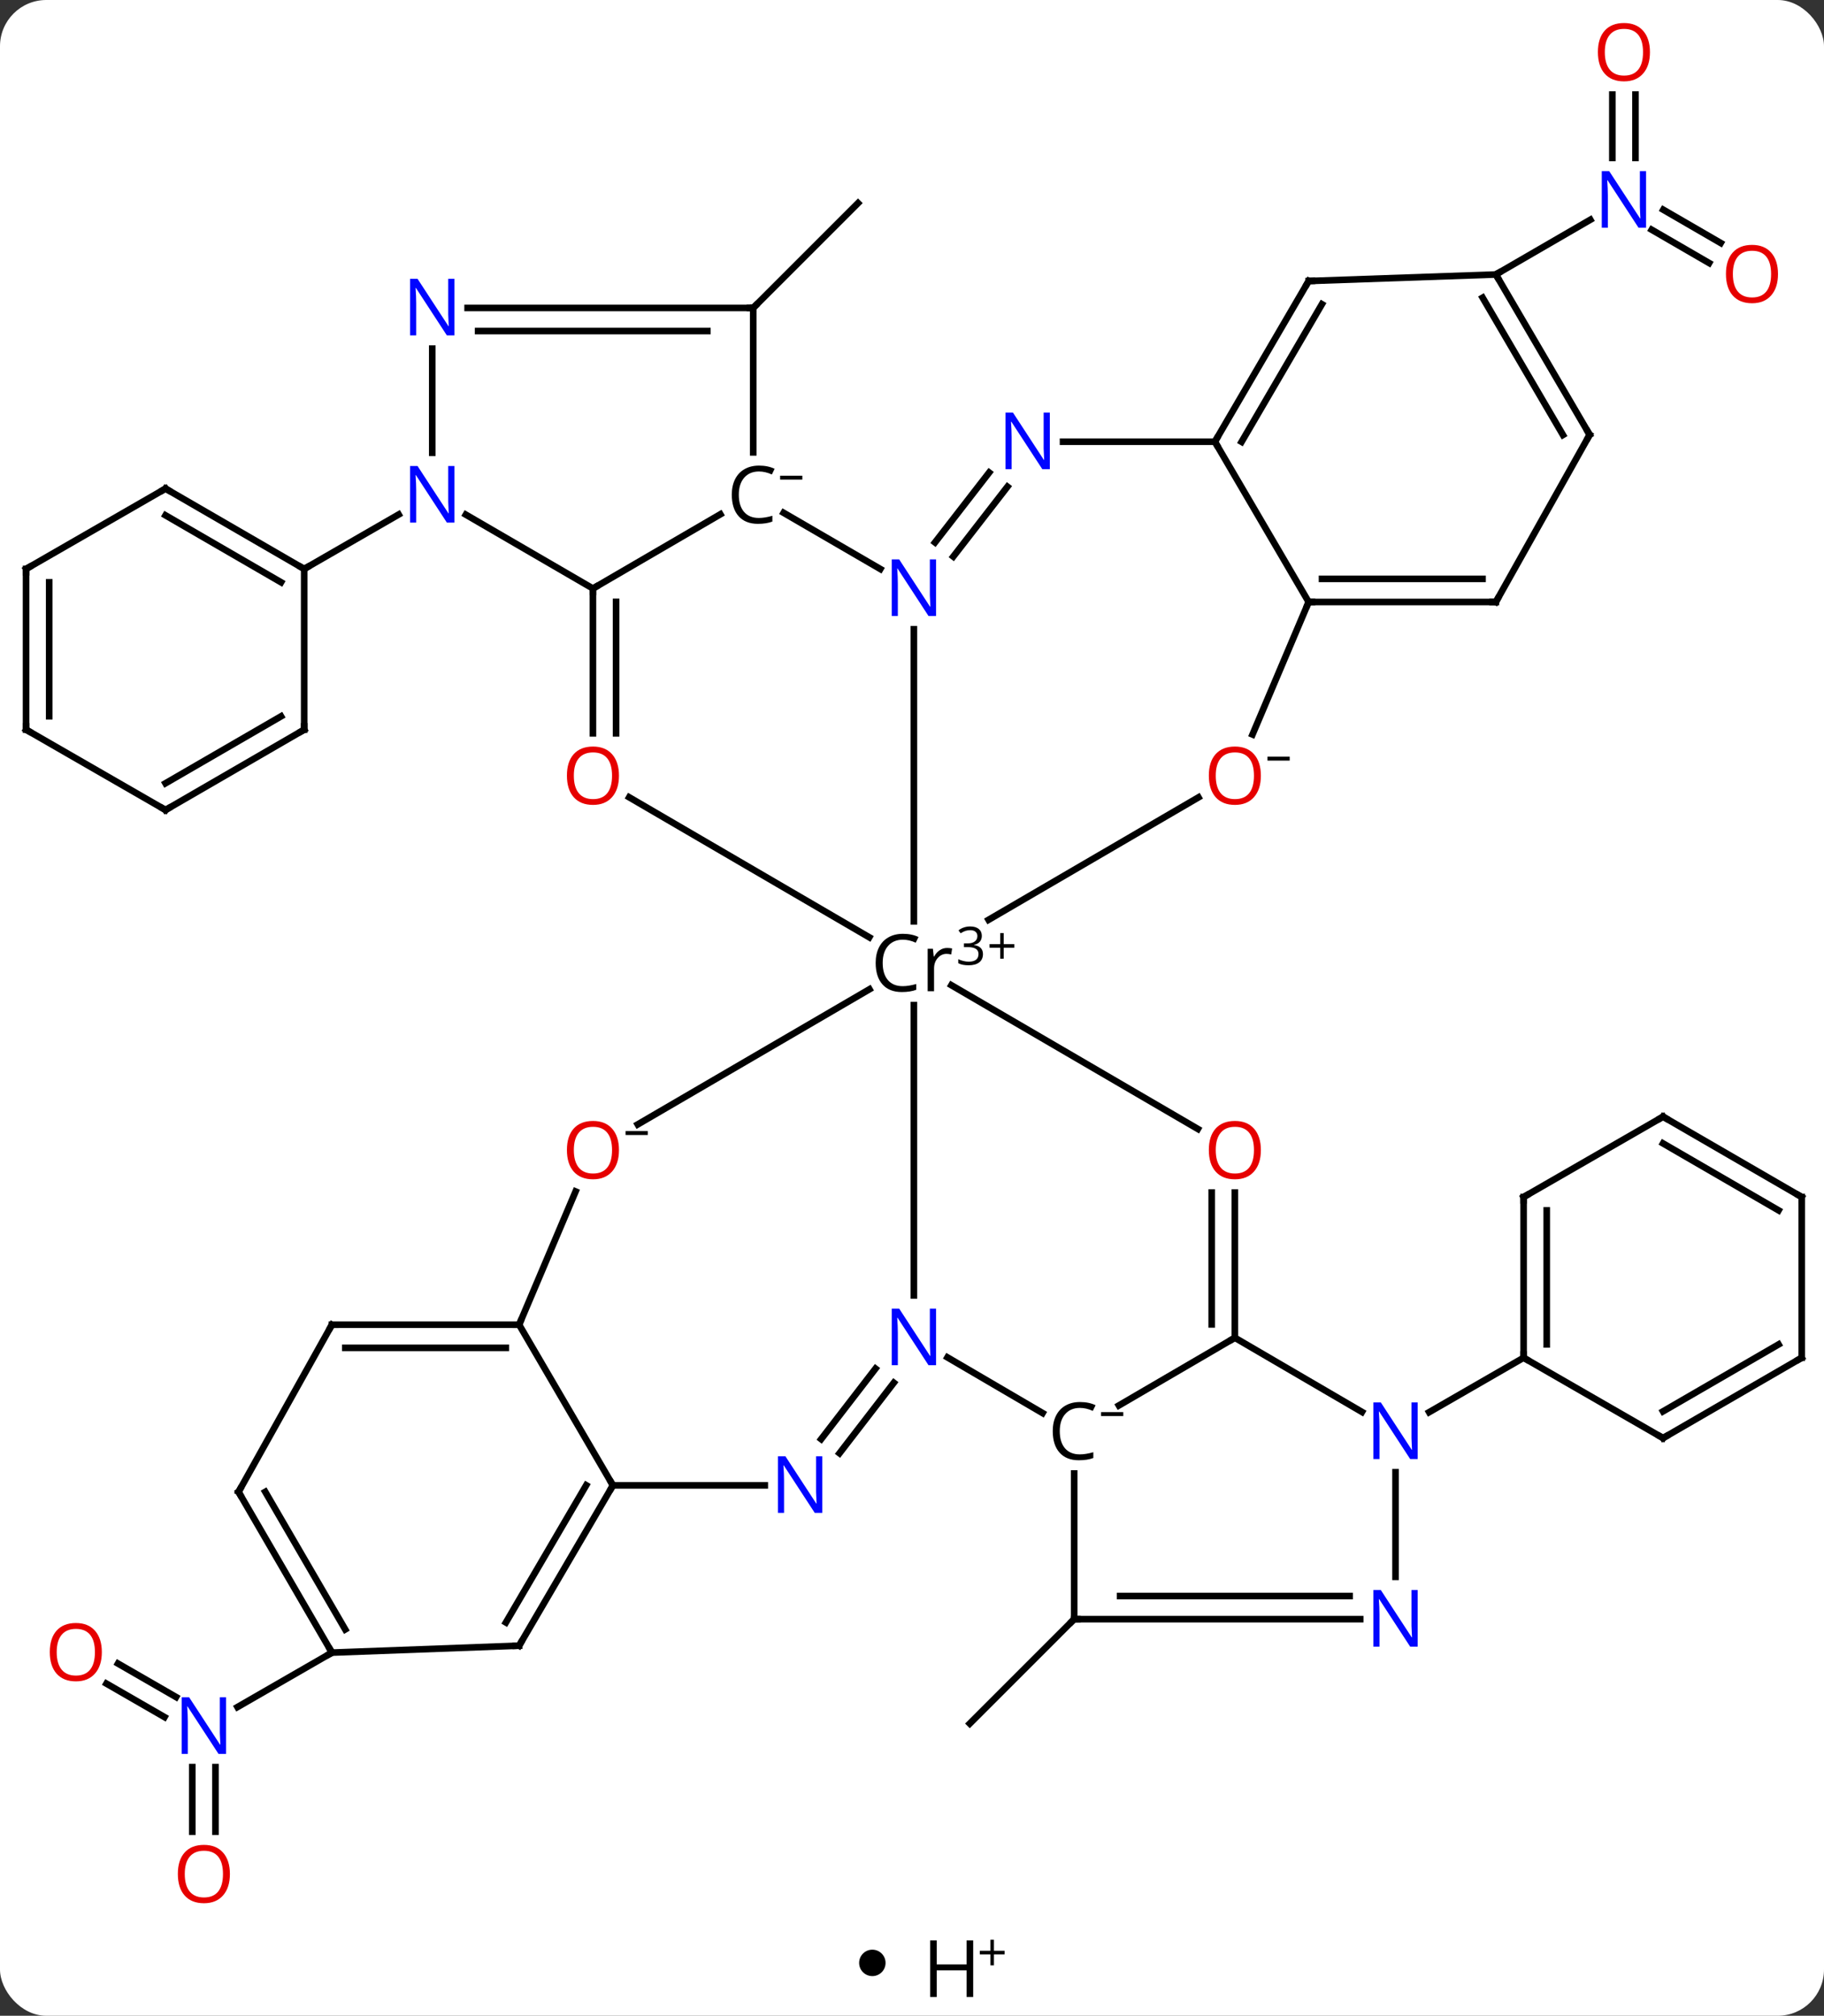 <svg width="276" viewBox="0 0 276 305" style="fill-opacity:1; color-rendering:auto; color-interpolation:auto; text-rendering:auto; stroke:black; stroke-linecap:square; stroke-miterlimit:10; shape-rendering:auto; stroke-opacity:1; fill:black; stroke-dasharray:none; font-weight:normal; stroke-width:1; font-family:'Open Sans'; font-style:normal; stroke-linejoin:miter; font-size:12; stroke-dashoffset:0; image-rendering:auto;" height="305" class="cas-substance-image" xmlns:xlink="http://www.w3.org/1999/xlink" xmlns="http://www.w3.org/2000/svg"><rect x="0" y="0" width="276" height="305" fill="#333333" stroke="none"/><svg class="cas-substance-single-component"><rect y="0" x="0" width="276" stroke="none" ry="7" rx="7" height="305" fill="white" class="cas-substance-group"/><svg y="0" x="0" width="276" viewBox="0 0 276 290" style="fill:black;" height="290" class="cas-substance-single-component-image"><svg><g><g transform="translate(1118,889)" style="text-rendering:geometricPrecision; color-rendering:optimizeQuality; color-interpolation:linearRGB; stroke-linecap:butt; image-rendering:optimizeQuality;"><line y2="-842.407" y1="-858.267" x2="-1004.027" x1="-988.167" style="fill:none;"/><line y2="-644.009" y1="-628.211" x2="-955.461" x1="-971.258" style="fill:none;"/><line y2="-874.686" y1="-865.105" x2="-870.525" x1="-870.525" style="fill:none;"/><line y2="-874.686" y1="-865.105" x2="-874.025" x1="-874.025" style="fill:none;"/><line y2="-849.203" y1="-854.239" x2="-859.383" x1="-868.071" style="fill:none;"/><line y2="-852.232" y1="-857.267" x2="-857.628" x1="-866.316" style="fill:none;"/><line y2="-847.467" y1="-855.753" x2="-891.652" x1="-877.357" style="fill:none;"/><line y2="-611.855" y1="-621.623" x2="-1088.9" x1="-1088.9" style="fill:none;"/><line y2="-611.855" y1="-621.623" x2="-1085.4" x1="-1085.4" style="fill:none;"/><line y2="-637.29" y1="-632.226" x2="-1100.145" x1="-1091.361" style="fill:none;"/><line y2="-634.257" y1="-629.193" x2="-1101.893" x1="-1093.109" style="fill:none;"/><line y2="-638.948" y1="-630.71" x2="-1067.773" x1="-1082.066" style="fill:none;"/><line y2="-793.794" y1="-749.59" x2="-979.713" x1="-979.713" style="fill:none;"/><line y2="-692.995" y1="-736.914" x2="-979.713" x1="-979.713" style="fill:none;"/><line y2="-718.178" y1="-739.93" x2="-936.743" x1="-974.04" style="fill:none;"/><line y2="-768.363" y1="-747.179" x2="-1022.791" x1="-986.468" style="fill:none;"/><line y2="-718.867" y1="-739.317" x2="-1021.501" x1="-986.438" style="fill:none;"/><line y2="-768.353" y1="-749.828" x2="-936.652" x1="-968.415" style="fill:none;"/><line y2="-811.407" y1="-802.904" x2="-999.424" x1="-984.793" style="fill:none;"/><line y2="-815.357" y1="-804.784" x2="-965.558" x1="-973.753" style="fill:none;"/><line y2="-817.501" y1="-806.928" x2="-968.325" x1="-976.519" style="fill:none;"/><line y2="-675.192" y1="-683.617" x2="-960.24" x1="-974.635" style="fill:none;"/><line y2="-671.251" y1="-681.917" x2="-993.744" x1="-985.523" style="fill:none;"/><line y2="-669.114" y1="-679.78" x2="-990.971" x1="-982.751" style="fill:none;"/><line y2="-686.589" y1="-708.562" x2="-931.147" x1="-931.147" style="fill:none;"/><line y2="-688.61" y1="-708.562" x2="-934.647" x1="-934.647" style="fill:none;"/><line y2="-799.951" y1="-778.04" x2="-1028.279" x1="-1028.279" style="fill:none;"/><line y2="-797.93" y1="-778.04" x2="-1024.779" x1="-1024.779" style="fill:none;"/><line y2="-688.563" y1="-708.721" x2="-1039.448" x1="-1030.904" style="fill:none;"/><line y2="-797.914" y1="-777.865" x2="-919.977" x1="-928.476" style="fill:none;"/><line y2="-799.951" y1="-811.186" x2="-1028.279" x1="-1008.997" style="fill:none;"/><line y2="-842.407" y1="-820.551" x2="-1004.027" x1="-1004.027" style="fill:none;"/><line y2="-822.166" y1="-822.166" x2="-934.17" x1="-957.144" style="fill:none;"/><line y2="-686.589" y1="-676.344" x2="-931.147" x1="-948.696" style="fill:none;"/><line y2="-644.009" y1="-666.052" x2="-955.461" x1="-955.461" style="fill:none;"/><line y2="-664.25" y1="-664.25" x2="-1025.255" x1="-1002.281" style="fill:none;"/><line y2="-675.36" y1="-686.589" x2="-911.912" x1="-931.147" style="fill:none;"/><line y2="-811.129" y1="-799.951" x2="-1047.512" x1="-1028.279" style="fill:none;"/><line y2="-664.25" y1="-688.563" x2="-1025.255" x1="-1039.448" style="fill:none;"/><line y2="-688.563" y1="-688.563" x2="-1067.773" x1="-1039.448" style="fill:none;"/><line y2="-685.063" y1="-685.063" x2="-1065.752" x1="-1041.469" style="fill:none;"/><line y2="-822.166" y1="-797.914" x2="-934.17" x1="-919.977" style="fill:none;"/><line y2="-797.914" y1="-797.914" x2="-891.652" x1="-919.977" style="fill:none;"/><line y2="-801.414" y1="-801.414" x2="-893.673" x1="-917.956" style="fill:none;"/><line y2="-842.407" y1="-842.407" x2="-1047.241" x1="-1004.027" style="fill:none;"/><line y2="-838.907" y1="-838.907" x2="-1045.655" x1="-1010.965" style="fill:none;"/><line y2="-846.48" y1="-822.166" x2="-919.977" x1="-934.17" style="fill:none;"/><line y2="-842.971" y1="-822.147" x2="-917.973" x1="-930.129" style="fill:none;"/><line y2="-644.009" y1="-644.009" x2="-912.184" x1="-955.461" style="fill:none;"/><line y2="-647.509" y1="-647.509" x2="-913.78" x1="-948.514" style="fill:none;"/><line y2="-639.997" y1="-664.25" x2="-1039.448" x1="-1025.255" style="fill:none;"/><line y2="-643.509" y1="-664.273" x2="-1041.448" x1="-1029.296" style="fill:none;"/><line y2="-650.415" y1="-666.239" x2="-906.833" x1="-906.833" style="fill:none;"/><line y2="-683.565" y1="-675.326" x2="-887.456" x1="-901.749" style="fill:none;"/><line y2="-836.251" y1="-820.489" x2="-1052.592" x1="-1052.592" style="fill:none;"/><line y2="-802.913" y1="-811.151" x2="-1071.969" x1="-1057.677" style="fill:none;"/><line y2="-663.262" y1="-688.563" x2="-1081.905" x1="-1067.773" style="fill:none;"/><line y2="-823.215" y1="-797.914" x2="-877.459" x1="-891.652" style="fill:none;"/><line y2="-847.467" y1="-846.48" x2="-891.652" x1="-919.977" style="fill:none;"/><line y2="-638.948" y1="-639.997" x2="-1067.773" x1="-1039.448" style="fill:none;"/><line y2="-638.948" y1="-663.262" x2="-1067.773" x1="-1081.905" style="fill:none;"/><line y2="-642.454" y1="-663.274" x2="-1065.763" x1="-1077.863" style="fill:none;"/><line y2="-847.467" y1="-823.215" x2="-891.652" x1="-877.459" style="fill:none;"/><line y2="-843.956" y1="-823.192" x2="-893.652" x1="-881.5" style="fill:none;"/><line y2="-707.879" y1="-683.565" x2="-887.456" x1="-887.456" style="fill:none;"/><line y2="-705.858" y1="-685.586" x2="-883.956" x1="-883.956" style="fill:none;"/><line y2="-671.408" y1="-683.565" x2="-866.351" x1="-887.456" style="fill:none;"/><line y2="-720.036" y1="-707.879" x2="-866.351" x1="-887.456" style="fill:none;"/><line y2="-683.565" y1="-671.408" x2="-845.369" x1="-866.351" style="fill:none;"/><line y2="-685.58" y1="-675.449" x2="-848.872" x1="-866.357" style="fill:none;"/><line y2="-707.879" y1="-720.036" x2="-845.369" x1="-866.351" style="fill:none;"/><line y2="-705.864" y1="-715.994" x2="-848.872" x1="-866.357" style="fill:none;"/><line y2="-707.879" y1="-683.565" x2="-845.369" x1="-845.369" style="fill:none;"/><line y2="-815.069" y1="-802.913" x2="-1092.951" x1="-1071.969" style="fill:none;"/><line y2="-811.028" y1="-800.897" x2="-1092.957" x1="-1075.473" style="fill:none;"/><line y2="-778.599" y1="-802.913" x2="-1071.969" x1="-1071.969" style="fill:none;"/><line y2="-802.913" y1="-815.069" x2="-1114.056" x1="-1092.951" style="fill:none;"/><line y2="-766.442" y1="-778.599" x2="-1092.951" x1="-1071.969" style="fill:none;"/><line y2="-770.483" y1="-780.614" x2="-1092.957" x1="-1075.473" style="fill:none;"/><line y2="-778.599" y1="-802.913" x2="-1114.056" x1="-1114.056" style="fill:none;"/><line y2="-780.62" y1="-800.892" x2="-1110.556" x1="-1110.556" style="fill:none;"/><line y2="-778.599" y1="-766.442" x2="-1114.056" x1="-1092.951" style="fill:none;"/></g><g transform="translate(1118,889)" style="fill:rgb(0,5,255); text-rendering:geometricPrecision; color-rendering:optimizeQuality; image-rendering:optimizeQuality; font-family:'Open Sans'; stroke:rgb(0,5,255); color-interpolation:linearRGB;"><path style="stroke:none;" d="M-868.923 -854.543 L-870.064 -854.543 L-874.752 -861.73 L-874.798 -861.73 Q-874.705 -860.464 -874.705 -859.418 L-874.705 -854.543 L-875.627 -854.543 L-875.627 -863.105 L-874.502 -863.105 L-869.83 -855.949 L-869.783 -855.949 Q-869.783 -856.105 -869.83 -856.964 Q-869.877 -857.824 -869.861 -858.199 L-869.861 -863.105 L-868.923 -863.105 L-868.923 -854.543 Z"/><path style="fill:rgb(230,0,0); stroke:none;" d="M-868.337 -881.108 Q-868.337 -879.046 -869.377 -877.866 Q-870.416 -876.686 -872.259 -876.686 Q-874.15 -876.686 -875.181 -877.85 Q-876.212 -879.014 -876.212 -881.124 Q-876.212 -883.218 -875.181 -884.366 Q-874.15 -885.514 -872.259 -885.514 Q-870.4 -885.514 -869.369 -884.343 Q-868.337 -883.171 -868.337 -881.108 ZM-875.166 -881.108 Q-875.166 -879.374 -874.423 -878.468 Q-873.681 -877.561 -872.259 -877.561 Q-870.837 -877.561 -870.111 -878.46 Q-869.384 -879.358 -869.384 -881.108 Q-869.384 -882.843 -870.111 -883.733 Q-870.837 -884.624 -872.259 -884.624 Q-873.681 -884.624 -874.423 -883.725 Q-875.166 -882.827 -875.166 -881.108 Z"/><path style="fill:rgb(230,0,0); stroke:none;" d="M-848.961 -847.538 Q-848.961 -845.475 -850 -844.296 Q-851.039 -843.116 -852.882 -843.116 Q-854.773 -843.116 -855.804 -844.28 Q-856.836 -845.444 -856.836 -847.553 Q-856.836 -849.647 -855.804 -850.796 Q-854.773 -851.944 -852.882 -851.944 Q-851.023 -851.944 -849.992 -850.772 Q-848.961 -849.6 -848.961 -847.538 ZM-855.789 -847.538 Q-855.789 -845.803 -855.046 -844.897 Q-854.304 -843.991 -852.882 -843.991 Q-851.461 -843.991 -850.734 -844.889 Q-850.007 -845.788 -850.007 -847.538 Q-850.007 -849.272 -850.734 -850.163 Q-851.461 -851.053 -852.882 -851.053 Q-854.304 -851.053 -855.046 -850.155 Q-855.789 -849.256 -855.789 -847.538 Z"/><path style="stroke:none;" d="M-1083.799 -623.623 L-1084.939 -623.623 L-1089.627 -630.81 L-1089.674 -630.81 Q-1089.58 -629.544 -1089.58 -628.498 L-1089.58 -623.623 L-1090.502 -623.623 L-1090.502 -632.185 L-1089.377 -632.185 L-1084.705 -625.029 L-1084.658 -625.029 Q-1084.658 -625.185 -1084.705 -626.044 Q-1084.752 -626.904 -1084.736 -627.279 L-1084.736 -632.185 L-1083.799 -632.185 L-1083.799 -623.623 Z"/><path style="fill:rgb(230,0,0); stroke:none;" d="M-1083.213 -605.448 Q-1083.213 -603.386 -1084.252 -602.206 Q-1085.291 -601.026 -1087.135 -601.026 Q-1089.025 -601.026 -1090.057 -602.191 Q-1091.088 -603.355 -1091.088 -605.464 Q-1091.088 -607.558 -1090.057 -608.706 Q-1089.025 -609.855 -1087.135 -609.855 Q-1085.275 -609.855 -1084.244 -608.683 Q-1083.213 -607.511 -1083.213 -605.448 ZM-1090.041 -605.448 Q-1090.041 -603.714 -1089.299 -602.808 Q-1088.557 -601.901 -1087.135 -601.901 Q-1085.713 -601.901 -1084.986 -602.8 Q-1084.26 -603.698 -1084.26 -605.448 Q-1084.26 -607.183 -1084.986 -608.073 Q-1085.713 -608.964 -1087.135 -608.964 Q-1088.557 -608.964 -1089.299 -608.066 Q-1090.041 -607.167 -1090.041 -605.448 Z"/><path style="fill:rgb(230,0,0); stroke:none;" d="M-1102.59 -639.019 Q-1102.59 -636.956 -1103.629 -635.777 Q-1104.668 -634.597 -1106.512 -634.597 Q-1108.402 -634.597 -1109.434 -635.761 Q-1110.465 -636.925 -1110.465 -639.034 Q-1110.465 -641.128 -1109.434 -642.277 Q-1108.402 -643.425 -1106.512 -643.425 Q-1104.652 -643.425 -1103.621 -642.253 Q-1102.59 -641.081 -1102.59 -639.019 ZM-1109.418 -639.019 Q-1109.418 -637.284 -1108.676 -636.378 Q-1107.934 -635.472 -1106.512 -635.472 Q-1105.09 -635.472 -1104.363 -636.37 Q-1103.637 -637.269 -1103.637 -639.019 Q-1103.637 -640.753 -1104.363 -641.644 Q-1105.09 -642.534 -1106.512 -642.534 Q-1107.934 -642.534 -1108.676 -641.636 Q-1109.418 -640.737 -1109.418 -639.019 Z"/><path style="fill:black; stroke:none;" d="M-981.388 -746.817 Q-982.795 -746.817 -983.615 -745.88 Q-984.435 -744.942 -984.435 -743.301 Q-984.435 -741.63 -983.646 -740.708 Q-982.857 -739.786 -981.404 -739.786 Q-980.498 -739.786 -979.357 -740.114 L-979.357 -739.239 Q-980.248 -738.895 -981.545 -738.895 Q-983.435 -738.895 -984.467 -740.051 Q-985.498 -741.208 -985.498 -743.317 Q-985.498 -744.645 -985.006 -745.637 Q-984.513 -746.63 -983.576 -747.168 Q-982.638 -747.708 -981.373 -747.708 Q-980.029 -747.708 -979.013 -747.223 L-979.435 -746.364 Q-980.42 -746.817 -981.388 -746.817 ZM-974.693 -745.567 Q-974.271 -745.567 -973.928 -745.489 L-974.068 -744.583 Q-974.459 -744.676 -974.771 -744.676 Q-975.553 -744.676 -976.107 -744.043 Q-976.662 -743.411 -976.662 -742.473 L-976.662 -739.02 L-977.631 -739.02 L-977.631 -745.442 L-976.834 -745.442 L-976.709 -744.255 L-976.662 -744.255 Q-976.318 -744.88 -975.81 -745.223 Q-975.303 -745.567 -974.693 -745.567 Z"/><path style="fill:black; stroke:none;" d="M-969.435 -747.398 Q-969.435 -746.851 -969.748 -746.5 Q-970.06 -746.148 -970.623 -746.039 L-970.623 -746.008 Q-969.935 -745.914 -969.599 -745.562 Q-969.263 -745.211 -969.263 -744.648 Q-969.263 -743.82 -969.834 -743.383 Q-970.404 -742.945 -971.435 -742.945 Q-971.888 -742.945 -972.271 -743.015 Q-972.654 -743.086 -972.998 -743.258 L-972.998 -743.867 Q-972.638 -743.695 -972.217 -743.593 Q-971.795 -743.492 -971.42 -743.492 Q-969.935 -743.492 -969.935 -744.664 Q-969.935 -745.695 -971.576 -745.695 L-972.138 -745.695 L-972.138 -746.258 L-971.56 -746.258 Q-970.888 -746.258 -970.498 -746.554 Q-970.107 -746.851 -970.107 -747.367 Q-970.107 -747.789 -970.396 -748.023 Q-970.685 -748.258 -971.185 -748.258 Q-971.56 -748.258 -971.888 -748.156 Q-972.217 -748.054 -972.638 -747.789 L-972.967 -748.226 Q-972.623 -748.508 -972.162 -748.664 Q-971.701 -748.82 -971.201 -748.82 Q-970.357 -748.82 -969.896 -748.437 Q-969.435 -748.054 -969.435 -747.398 Z"/><path style="fill:black; stroke:none;" d="M-966.123 -746.148 L-964.513 -746.148 L-964.513 -745.601 L-966.123 -745.601 L-966.123 -743.945 L-966.654 -743.945 L-966.654 -745.601 L-968.263 -745.601 L-968.263 -746.148 L-966.654 -746.148 L-966.654 -747.82 L-966.123 -747.82 L-966.123 -746.148 Z"/><path style="stroke:none;" d="M-976.361 -795.794 L-977.502 -795.794 L-982.189 -802.982 L-982.236 -802.982 Q-982.142 -801.716 -982.142 -800.669 L-982.142 -795.794 L-983.064 -795.794 L-983.064 -804.357 L-981.939 -804.357 L-977.267 -797.201 L-977.221 -797.201 Q-977.221 -797.357 -977.267 -798.216 Q-977.314 -799.076 -977.299 -799.451 L-977.299 -804.357 L-976.361 -804.357 L-976.361 -795.794 Z"/><path style="stroke:none;" d="M-976.361 -682.433 L-977.502 -682.433 L-982.189 -689.62 L-982.236 -689.62 Q-982.142 -688.354 -982.142 -687.308 L-982.142 -682.433 L-983.064 -682.433 L-983.064 -690.995 L-981.939 -690.995 L-977.267 -683.839 L-977.221 -683.839 Q-977.221 -683.995 -977.267 -684.854 Q-977.314 -685.714 -977.299 -686.089 L-977.299 -690.995 L-976.361 -690.995 L-976.361 -682.433 Z"/><path style="fill:rgb(230,0,0); stroke:none;" d="M-927.209 -714.984 Q-927.209 -712.922 -928.248 -711.742 Q-929.287 -710.562 -931.131 -710.562 Q-933.022 -710.562 -934.053 -711.726 Q-935.084 -712.89 -935.084 -715 Q-935.084 -717.093 -934.053 -718.242 Q-933.022 -719.39 -931.131 -719.39 Q-929.272 -719.39 -928.24 -718.218 Q-927.209 -717.047 -927.209 -714.984 ZM-934.037 -714.984 Q-934.037 -713.25 -933.295 -712.343 Q-932.553 -711.437 -931.131 -711.437 Q-929.709 -711.437 -928.983 -712.336 Q-928.256 -713.234 -928.256 -714.984 Q-928.256 -716.718 -928.983 -717.609 Q-929.709 -718.5 -931.131 -718.5 Q-932.553 -718.5 -933.295 -717.601 Q-934.037 -716.703 -934.037 -714.984 Z"/><path style="fill:rgb(230,0,0); stroke:none;" d="M-1024.341 -771.634 Q-1024.341 -769.572 -1025.38 -768.392 Q-1026.419 -767.212 -1028.263 -767.212 Q-1030.154 -767.212 -1031.185 -768.376 Q-1032.216 -769.54 -1032.216 -771.65 Q-1032.216 -773.744 -1031.185 -774.892 Q-1030.154 -776.04 -1028.263 -776.04 Q-1026.404 -776.04 -1025.372 -774.869 Q-1024.341 -773.697 -1024.341 -771.634 ZM-1031.169 -771.634 Q-1031.169 -769.9 -1030.427 -768.994 Q-1029.685 -768.087 -1028.263 -768.087 Q-1026.841 -768.087 -1026.115 -768.986 Q-1025.388 -769.884 -1025.388 -771.634 Q-1025.388 -773.369 -1026.115 -774.259 Q-1026.841 -775.15 -1028.263 -775.15 Q-1029.685 -775.15 -1030.427 -774.251 Q-1031.169 -773.353 -1031.169 -771.634 Z"/><path style="fill:rgb(230,0,0); stroke:none;" d="M-1024.341 -714.984 Q-1024.341 -712.922 -1025.38 -711.742 Q-1026.419 -710.562 -1028.263 -710.562 Q-1030.154 -710.562 -1031.185 -711.726 Q-1032.216 -712.89 -1032.216 -715 Q-1032.216 -717.093 -1031.185 -718.242 Q-1030.154 -719.39 -1028.263 -719.39 Q-1026.404 -719.39 -1025.372 -718.218 Q-1024.341 -717.047 -1024.341 -714.984 ZM-1031.169 -714.984 Q-1031.169 -713.25 -1030.427 -712.343 Q-1029.685 -711.437 -1028.263 -711.437 Q-1026.841 -711.437 -1026.115 -712.336 Q-1025.388 -713.234 -1025.388 -714.984 Q-1025.388 -716.718 -1026.115 -717.609 Q-1026.841 -718.5 -1028.263 -718.5 Q-1029.685 -718.5 -1030.427 -717.601 Q-1031.169 -716.703 -1031.169 -714.984 Z"/><path style="fill:black; stroke:none;" d="M-1023.341 -717.265 L-1023.341 -717.859 L-1019.982 -717.859 L-1019.982 -717.265 L-1023.341 -717.265 Z"/><path style="fill:rgb(230,0,0); stroke:none;" d="M-927.209 -771.634 Q-927.209 -769.572 -928.248 -768.392 Q-929.287 -767.212 -931.131 -767.212 Q-933.022 -767.212 -934.053 -768.376 Q-935.084 -769.54 -935.084 -771.65 Q-935.084 -773.744 -934.053 -774.892 Q-933.022 -776.04 -931.131 -776.04 Q-929.272 -776.04 -928.24 -774.869 Q-927.209 -773.697 -927.209 -771.634 ZM-934.037 -771.634 Q-934.037 -769.9 -933.295 -768.994 Q-932.553 -768.087 -931.131 -768.087 Q-929.709 -768.087 -928.983 -768.986 Q-928.256 -769.884 -928.256 -771.634 Q-928.256 -773.369 -928.983 -774.259 Q-929.709 -775.15 -931.131 -775.15 Q-932.553 -775.15 -933.295 -774.251 Q-934.037 -773.353 -934.037 -771.634 Z"/><path style="fill:black; stroke:none;" d="M-926.209 -773.915 L-926.209 -774.509 L-922.85 -774.509 L-922.85 -773.915 L-926.209 -773.915 Z"/><path style="fill:black; stroke:none;" d="M-1003.159 -817.66 Q-1004.566 -817.66 -1005.386 -816.723 Q-1006.206 -815.785 -1006.206 -814.145 Q-1006.206 -812.473 -1005.417 -811.551 Q-1004.628 -810.629 -1003.175 -810.629 Q-1002.269 -810.629 -1001.128 -810.957 L-1001.128 -810.082 Q-1002.019 -809.739 -1003.316 -809.739 Q-1005.206 -809.739 -1006.237 -810.895 Q-1007.269 -812.051 -1007.269 -814.16 Q-1007.269 -815.489 -1006.777 -816.481 Q-1006.284 -817.473 -1005.347 -818.012 Q-1004.409 -818.551 -1003.144 -818.551 Q-1001.8 -818.551 -1000.784 -818.067 L-1001.206 -817.207 Q-1002.191 -817.66 -1003.159 -817.66 Z"/><path style="fill:black; stroke:none;" d="M-999.956 -816.429 L-999.956 -817.023 L-996.597 -817.023 L-996.597 -816.429 L-999.956 -816.429 Z"/><path style="stroke:none;" d="M-959.144 -818.01 L-960.284 -818.01 L-964.972 -825.197 L-965.019 -825.197 Q-964.925 -823.932 -964.925 -822.885 L-964.925 -818.01 L-965.847 -818.01 L-965.847 -826.572 L-964.722 -826.572 L-960.05 -819.416 L-960.003 -819.416 Q-960.003 -819.572 -960.05 -820.432 Q-960.097 -821.291 -960.081 -821.666 L-960.081 -826.572 L-959.144 -826.572 L-959.144 -818.01 Z"/><path style="fill:black; stroke:none;" d="M-954.593 -675.973 Q-956 -675.973 -956.82 -675.036 Q-957.64 -674.098 -957.64 -672.458 Q-957.64 -670.786 -956.851 -669.864 Q-956.062 -668.942 -954.609 -668.942 Q-953.703 -668.942 -952.562 -669.27 L-952.562 -668.395 Q-953.453 -668.052 -954.75 -668.052 Q-956.64 -668.052 -957.672 -669.208 Q-958.703 -670.364 -958.703 -672.473 Q-958.703 -673.802 -958.211 -674.794 Q-957.718 -675.786 -956.781 -676.325 Q-955.843 -676.864 -954.578 -676.864 Q-953.234 -676.864 -952.218 -676.38 L-952.64 -675.52 Q-953.625 -675.973 -954.593 -675.973 Z"/><path style="fill:black; stroke:none;" d="M-951.39 -674.742 L-951.39 -675.336 L-948.031 -675.336 L-948.031 -674.742 L-951.39 -674.742 Z"/><path style="stroke:none;" d="M-993.578 -660.093 L-994.719 -660.093 L-999.406 -667.281 L-999.453 -667.281 Q-999.36 -666.015 -999.36 -664.968 L-999.36 -660.093 L-1000.281 -660.093 L-1000.281 -668.656 L-999.156 -668.656 L-994.485 -661.5 L-994.438 -661.5 Q-994.438 -661.656 -994.485 -662.515 Q-994.531 -663.375 -994.516 -663.75 L-994.516 -668.656 L-993.578 -668.656 L-993.578 -660.093 Z"/></g><g transform="translate(1118,889)" style="stroke-linecap:butt; text-rendering:geometricPrecision; color-rendering:optimizeQuality; image-rendering:optimizeQuality; font-family:'Open Sans'; color-interpolation:linearRGB; stroke-miterlimit:5;"><path style="fill:none;" d="M-931.147 -687.089 L-931.147 -686.589 L-931.579 -686.337"/><path style="fill:none;" d="M-1028.279 -799.451 L-1028.279 -799.951 L-1027.847 -800.202"/><path style="fill:none;" d="M-1039.948 -688.563 L-1039.448 -688.563 L-1039.253 -689.024"/><path style="fill:none;" d="M-919.477 -797.914 L-919.977 -797.914 L-920.172 -797.454"/><path style="fill:none;" d="M-1004.527 -842.407 L-1004.027 -842.407 L-1003.673 -842.761"/><path style="fill:none;" d="M-933.918 -822.598 L-934.17 -822.166 L-933.918 -821.735"/><path style="fill:none;" d="M-954.961 -644.009 L-955.461 -644.009 L-955.814 -643.655"/><path style="fill:none;" d="M-1025.507 -663.818 L-1025.255 -664.25 L-1025.507 -664.682"/><path style="fill:rgb(0,5,255); stroke:none;" d="M-903.481 -668.239 L-904.622 -668.239 L-909.309 -675.427 L-909.356 -675.427 Q-909.263 -674.161 -909.263 -673.114 L-909.263 -668.239 L-910.184 -668.239 L-910.184 -676.802 L-909.059 -676.802 L-904.388 -669.645 L-904.341 -669.645 Q-904.341 -669.802 -904.388 -670.661 Q-904.434 -671.52 -904.419 -671.895 L-904.419 -676.802 L-903.481 -676.802 L-903.481 -668.239 Z"/><path style="fill:rgb(0,5,255); stroke:none;" d="M-1049.241 -809.926 L-1050.382 -809.926 L-1055.069 -817.114 L-1055.116 -817.114 Q-1055.022 -815.848 -1055.022 -814.801 L-1055.022 -809.926 L-1055.944 -809.926 L-1055.944 -818.489 L-1054.819 -818.489 L-1050.147 -811.332 L-1050.1 -811.332 Q-1050.1 -811.489 -1050.147 -812.348 Q-1050.194 -813.207 -1050.178 -813.582 L-1050.178 -818.489 L-1049.241 -818.489 L-1049.241 -809.926 Z"/><path style="fill:none;" d="M-1067.273 -688.563 L-1067.773 -688.563 L-1068.017 -688.127"/><path style="fill:none;" d="M-892.152 -797.914 L-891.652 -797.914 L-891.408 -798.35"/><path style="fill:rgb(0,5,255); stroke:none;" d="M-1049.241 -838.251 L-1050.382 -838.251 L-1055.069 -845.438 L-1055.116 -845.438 Q-1055.022 -844.173 -1055.022 -843.126 L-1055.022 -838.251 L-1055.944 -838.251 L-1055.944 -846.813 L-1054.819 -846.813 L-1050.147 -839.657 L-1050.1 -839.657 Q-1050.1 -839.813 -1050.147 -840.673 Q-1050.194 -841.532 -1050.178 -841.907 L-1050.178 -846.813 L-1049.241 -846.813 L-1049.241 -838.251 Z"/><path style="fill:none;" d="M-920.229 -846.048 L-919.977 -846.48 L-919.477 -846.498"/><path style="fill:rgb(0,5,255); stroke:none;" d="M-903.481 -639.852 L-904.622 -639.852 L-909.309 -647.04 L-909.356 -647.04 Q-909.263 -645.774 -909.263 -644.727 L-909.263 -639.852 L-910.184 -639.852 L-910.184 -648.415 L-909.059 -648.415 L-904.388 -641.259 L-904.341 -641.259 Q-904.341 -641.415 -904.388 -642.274 Q-904.434 -643.134 -904.419 -643.509 L-904.419 -648.415 L-903.481 -648.415 L-903.481 -639.852 Z"/><path style="fill:none;" d="M-1039.196 -640.429 L-1039.448 -639.997 L-1039.948 -639.979"/><path style="fill:none;" d="M-1081.661 -663.699 L-1081.905 -663.262 L-1081.654 -662.83"/><path style="fill:none;" d="M-877.703 -822.779 L-877.459 -823.215 L-877.711 -823.647"/><path style="fill:none;" d="M-891.399 -847.036 L-891.652 -847.467 L-891.22 -847.718"/><path style="fill:none;" d="M-1068.024 -639.381 L-1067.773 -638.948 L-1068.206 -638.699"/><path style="fill:none;" d="M-887.456 -684.065 L-887.456 -683.565 L-887.023 -683.315"/><path style="fill:none;" d="M-887.456 -707.379 L-887.456 -707.879 L-887.023 -708.128"/><path style="fill:none;" d="M-866.784 -671.658 L-866.351 -671.408 L-865.918 -671.659"/><path style="fill:none;" d="M-866.784 -719.786 L-866.351 -720.036 L-865.918 -719.785"/><path style="fill:none;" d="M-845.802 -683.314 L-845.369 -683.565 L-845.369 -684.065"/><path style="fill:none;" d="M-845.802 -708.13 L-845.369 -707.879 L-845.369 -707.379"/><path style="fill:none;" d="M-1072.402 -803.163 L-1071.969 -802.913 L-1071.536 -803.162"/><path style="fill:none;" d="M-1092.519 -814.819 L-1092.951 -815.069 L-1093.384 -814.82"/><path style="fill:none;" d="M-1071.969 -779.099 L-1071.969 -778.599 L-1072.402 -778.348"/><path style="fill:none;" d="M-1113.623 -803.162 L-1114.056 -802.913 L-1114.056 -802.413"/><path style="fill:none;" d="M-1092.519 -766.692 L-1092.951 -766.442 L-1093.384 -766.691"/><path style="fill:none;" d="M-1114.056 -779.099 L-1114.056 -778.599 L-1113.623 -778.349"/></g></g></svg></svg><svg y="290" x="130" class="cas-substance-saf"><svg y="5" x="0" width="4" style="fill:black;" height="4" class="cas-substance-saf-dot"><circle stroke="none" r="2" fill="black" cy="2" cx="2"/></svg><svg y="0" x="8" width="17" style="fill:black;" height="15" class="cas-substance-saf-image"><svg><g><g transform="translate(6,8)" style="text-rendering:geometricPrecision; font-family:'Open Sans'; color-interpolation:linearRGB; color-rendering:optimizeQuality; image-rendering:optimizeQuality;"><path style="stroke:none;" d="M3.258 4.156 L2.258 4.156 L2.258 0.125 L-2.258 0.125 L-2.258 4.156 L-3.258 4.156 L-3.258 -4.406 L-2.258 -4.406 L-2.258 -0.766 L2.258 -0.766 L2.258 -4.406 L3.258 -4.406 L3.258 4.156 Z"/><path style="stroke:none;" d="M6.398 -2.834 L8.008 -2.834 L8.008 -2.288 L6.398 -2.288 L6.398 -0.631 L5.867 -0.631 L5.867 -2.288 L4.258 -2.288 L4.258 -2.834 L5.867 -2.834 L5.867 -4.506 L6.398 -4.506 L6.398 -2.834 Z"/></g></g></svg></svg></svg></svg></svg>